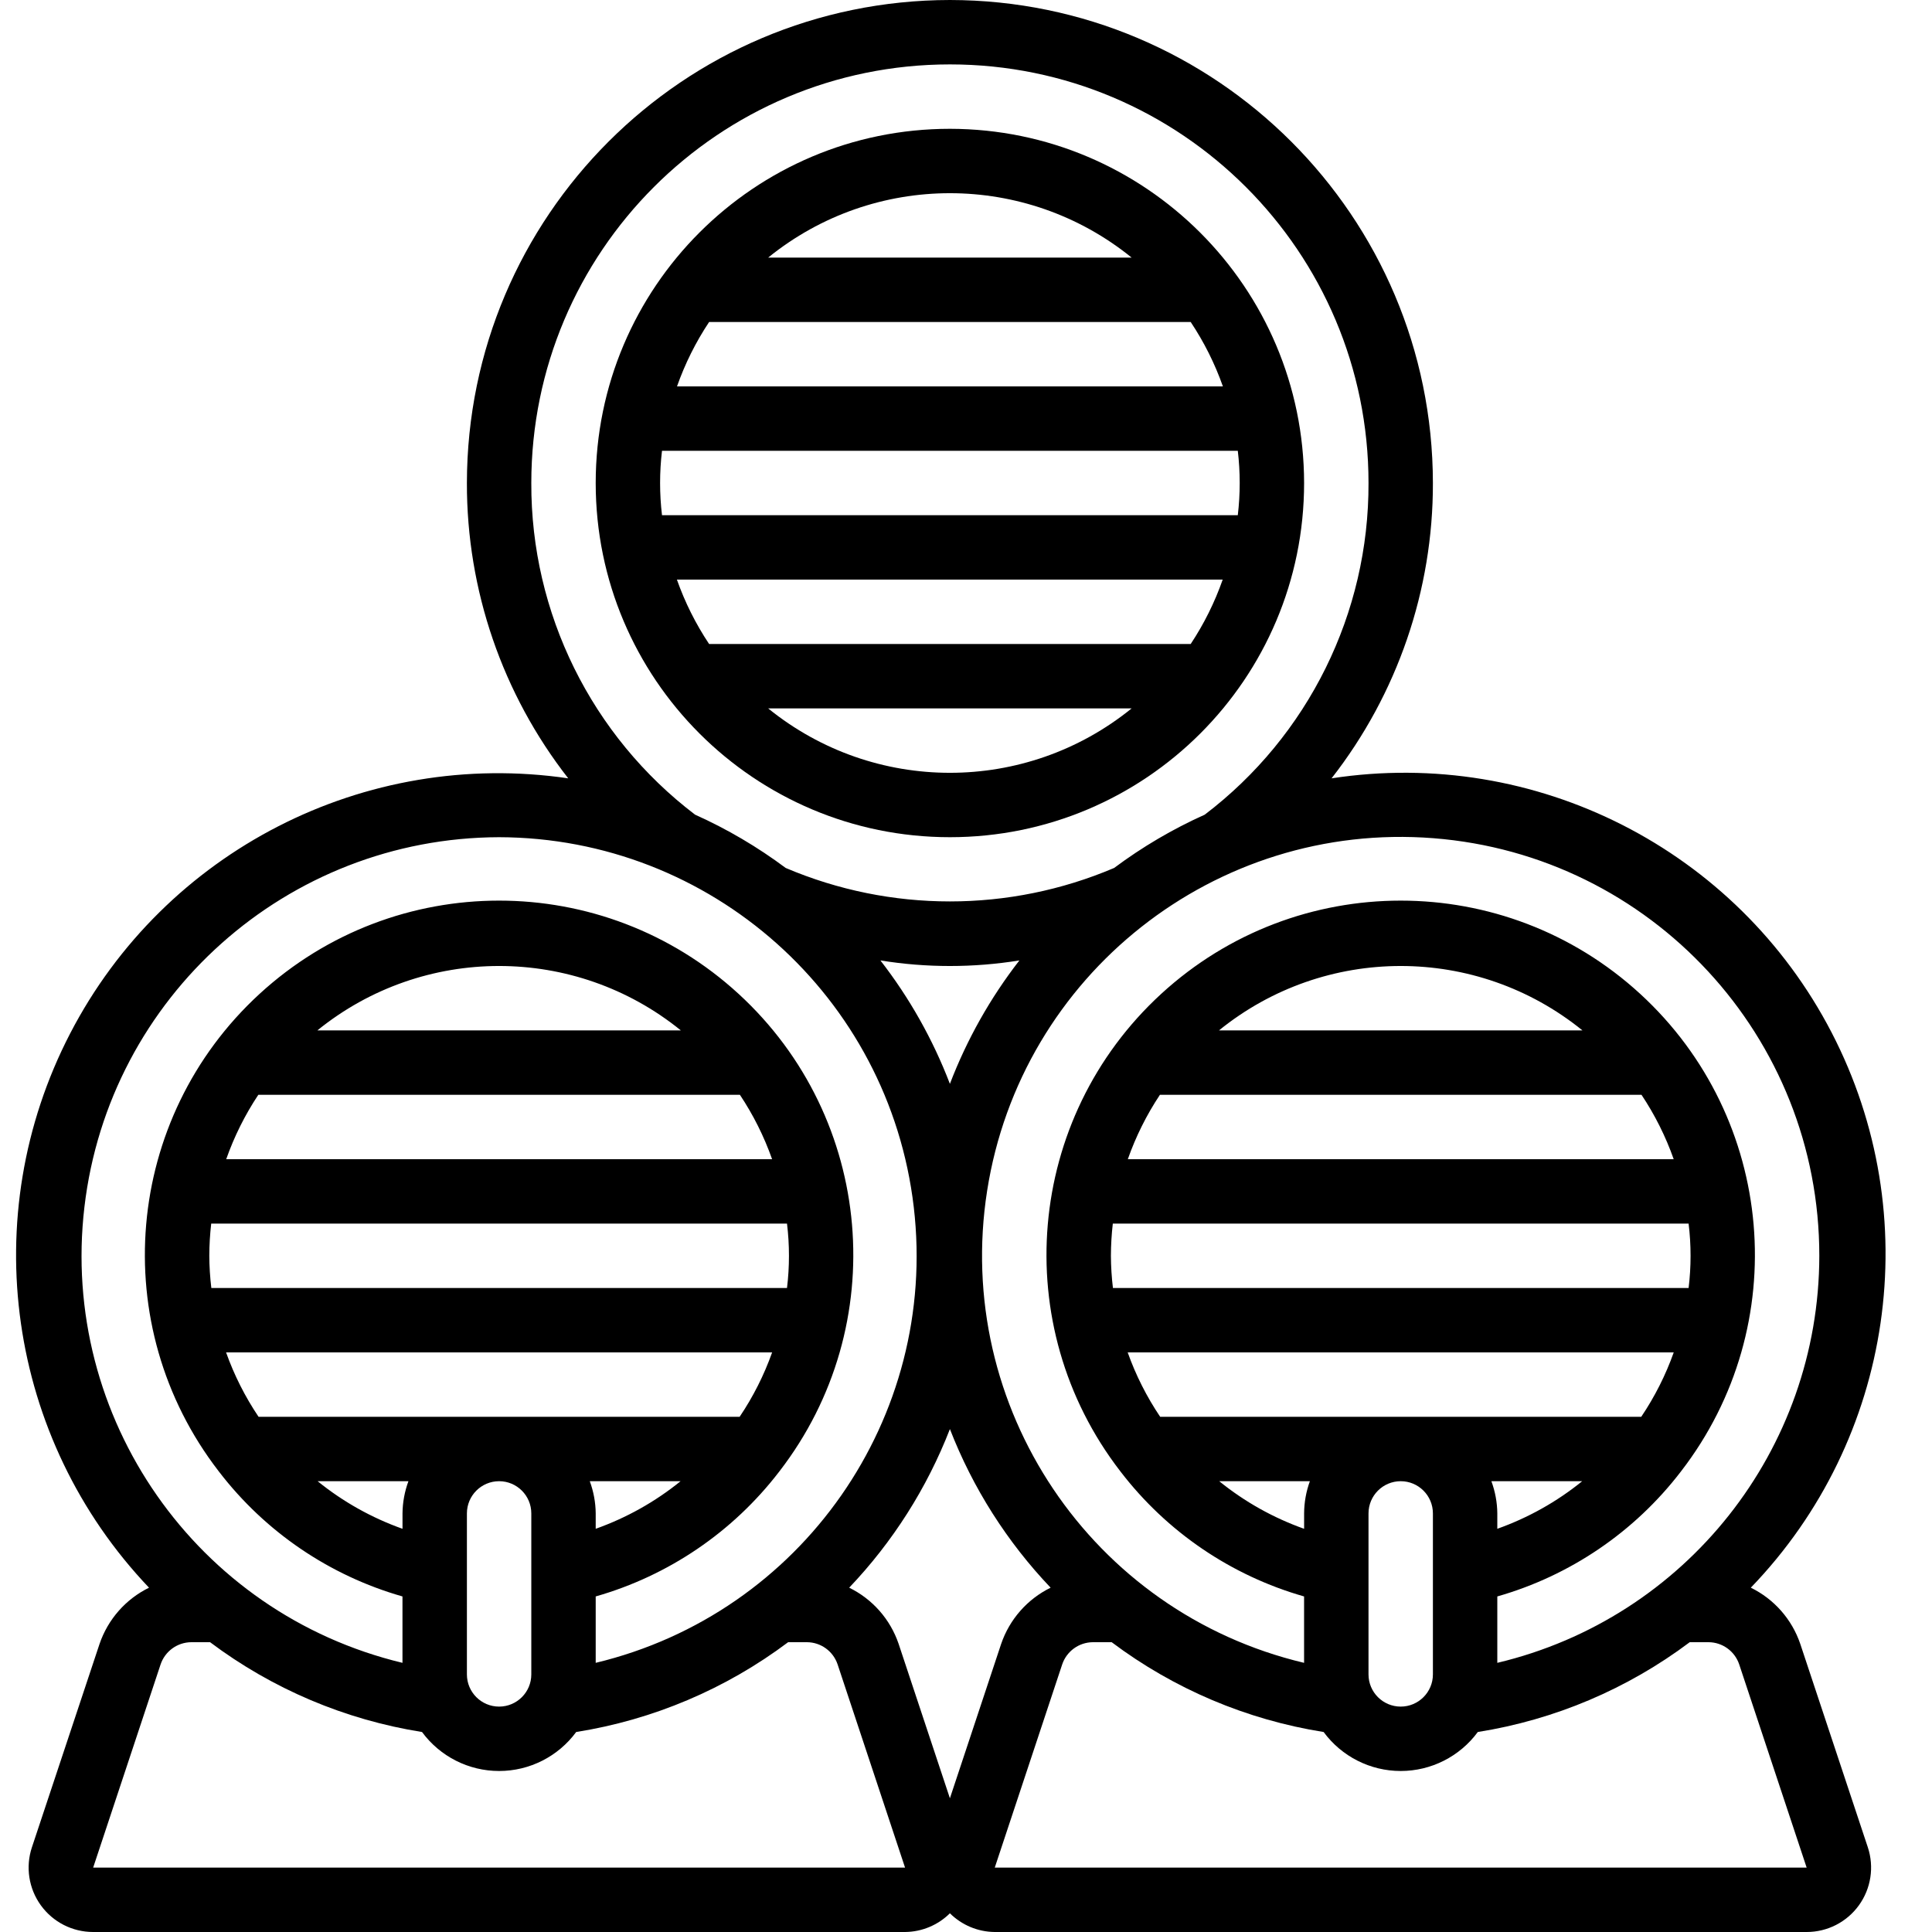 <svg height="512" viewBox="0 0 59 60" width="512" xmlns="http://www.w3.org/2000/svg"><g id="Page-1" fill="none" fill-rule="evenodd"><g id="011---Barrels" fill="rgb(0,0,0)" fill-rule="nonzero" transform="translate(-1)"><path id="Shape" d="m30 0c-8.28.009-14.991 6.72-15 15-.007 3.323 1.102 6.553 3.147 9.172-6.319-.928-12.532 2.255-15.47 7.926-2.938 5.672-1.953 12.583 2.451 17.209-.724.355-1.277.984-1.537 1.748l-2.1 6.315c-.203.61-.099 1.281.278 1.802.377.521.981.829 1.624.828h25.214c.522-.004 1.022-.213 1.393-.581.371.368.871.577 1.393.581h25.214c.643.001 1.247-.308 1.623-.829.376-.521.479-1.191.277-1.801l-2.1-6.323c-.26-.761-.812-1.387-1.534-1.74 4.448-4.613 5.458-11.55 2.51-17.24-2.948-5.69-9.196-8.867-15.53-7.895 2.045-2.619 3.154-5.849 3.147-9.172-.009-8.28-6.72-14.991-15-15zm-14 26c6.582.017 12.113 4.951 12.878 11.489.765 6.538-3.477 12.616-9.878 14.152v-2.062c2.264-.646 4.26-2.003 5.694-3.87.007-.006.01-.015.016-.021 3.488-4.522 2.935-10.961-1.272-14.822-4.207-3.862-10.67-3.862-14.877 0s-4.76 10.3-1.272 14.822c.006.006.009.015.016.021 1.434 1.867 3.43 3.224 5.694 3.87v2.062c-6.401-1.536-10.643-7.614-9.878-14.152.765-6.538 6.296-11.472 12.878-11.489zm11.842 3.827c1.429.231 2.887.231 4.316 0-.904 1.165-1.631 2.456-2.158 3.833-.527-1.377-1.254-2.668-2.158-3.833zm-9.026 16.173h2.82c-.788.639-1.68 1.138-2.636 1.478v-.478c-.003-.341-.066-.68-.184-1zm-11.816-7c.001-.334.021-.668.059-1h17.882c.081.664.081 1.336 0 2h-17.878c-.04-.332-.061-.666-.063-1zm1.522-5h14.956c.415.623.751 1.294 1 2h-16.953c.248-.705.583-1.377.997-2zm1.834-2c3.29-2.667 7.998-2.667 11.288 0zm14.123 10c-.251.706-.59 1.378-1.009 2h-14.94c-.419-.622-.758-1.294-1.009-2zm-11.295 4c-.118.32-.181.659-.184 1v.478c-.956-.34-1.848-.839-2.636-1.478zm1.816 6v-5c0-.552.448-1 1-1s1 .448 1 1v5c0 .552-.448 1-1 1s-1-.448-1-1zm-11.607 6 2.093-6.307c.137-.411.52-.69.954-.693h.584c1.934 1.452 4.193 2.41 6.582 2.789.56.761 1.449 1.211 2.394 1.211s1.834-.45 2.394-1.211c2.389-.379 4.648-1.337 6.582-2.789h.584c.431.002.812.277.951.685l2.096 6.315zm26.607-2.153-1.594-4.8c-.26-.761-.812-1.387-1.534-1.74 1.354-1.422 2.417-3.095 3.128-4.926.711 1.831 1.774 3.504 3.128 4.926-.724.355-1.277.984-1.537 1.748zm26.607 2.153h-25.214l2.093-6.307c.137-.411.52-.69.954-.693h.584c1.934 1.452 4.193 2.41 6.582 2.789.56.761 1.449 1.211 2.394 1.211s1.834-.45 2.394-1.211c2.389-.379 4.648-1.337 6.582-2.789h.584c.431.002.812.277.951.685zm-13.607-6v-5c0-.552.448-1 1-1s1 .448 1 1v5c0 .552-.448 1-1 1s-1-.448-1-1zm3.816-6h2.82c-.788.639-1.68 1.138-2.636 1.478v-.478c-.003-.341-.066-.68-.184-1zm-11.816-7c.001-.334.021-.668.059-1h17.882c.081.664.081 1.336 0 2h-17.878c-.04-.332-.061-.666-.063-1zm1.522-5h14.956c.415.623.751 1.294 1 2h-16.953c.248-.705.583-1.377.997-2zm1.834-2c3.29-2.667 7.998-2.667 11.288 0zm14.123 10c-.251.706-.59 1.378-1.009 2h-14.94c-.419-.622-.758-1.294-1.009-2zm-11.3 4c-.117.321-.177.659-.179 1v.478c-.956-.34-1.848-.839-2.636-1.478zm15.821-7c-.006 6.02-4.143 11.25-10 12.641v-2.062c2.264-.646 4.26-2.003 5.694-3.87.007-.006.01-.015.016-.021 3.488-4.522 2.935-10.961-1.272-14.822-4.207-3.862-10.67-3.862-14.877 0-4.207 3.862-4.76 10.3-1.272 14.822.006.006.009.015.016.021 1.434 1.867 3.43 3.224 5.694 3.87v2.062c-6.606-1.567-10.894-7.954-9.843-14.662s7.088-11.477 13.857-10.948 11.991 6.179 11.987 12.969zm-21.9-12.045c-3.259 1.386-6.941 1.386-10.2 0-.875-.653-1.818-1.208-2.814-1.655-3.217-2.446-5.1-6.259-5.086-10.3 0-7.18 5.82-13 13-13s13 5.82 13 13c.014 4.041-1.869 7.854-5.086 10.3-.996.447-1.939 1.002-2.814 1.655z"/><path id="Shape" d="m30 4c-6.075 0-11 4.925-11 11 0 6.075 4.925 11 11 11s11-4.925 11-11c-.007-6.072-4.928-10.993-11-11zm7.478 16h-14.956c-.415-.623-.751-1.294-1-2h16.95c-.247.705-.581 1.377-.994 2zm-16.419-4c-.079-.664-.079-1.336 0-2h17.882c.079.664.079 1.336 0 2zm1.463-6h14.956c.415.623.751 1.294 1 2h-16.953c.248-.705.583-1.377.997-2zm13.122-2h-11.288c3.29-2.667 7.998-2.667 11.288 0zm-11.288 14h11.288c-3.29 2.667-7.998 2.667-11.288 0z"/></g></g></svg>